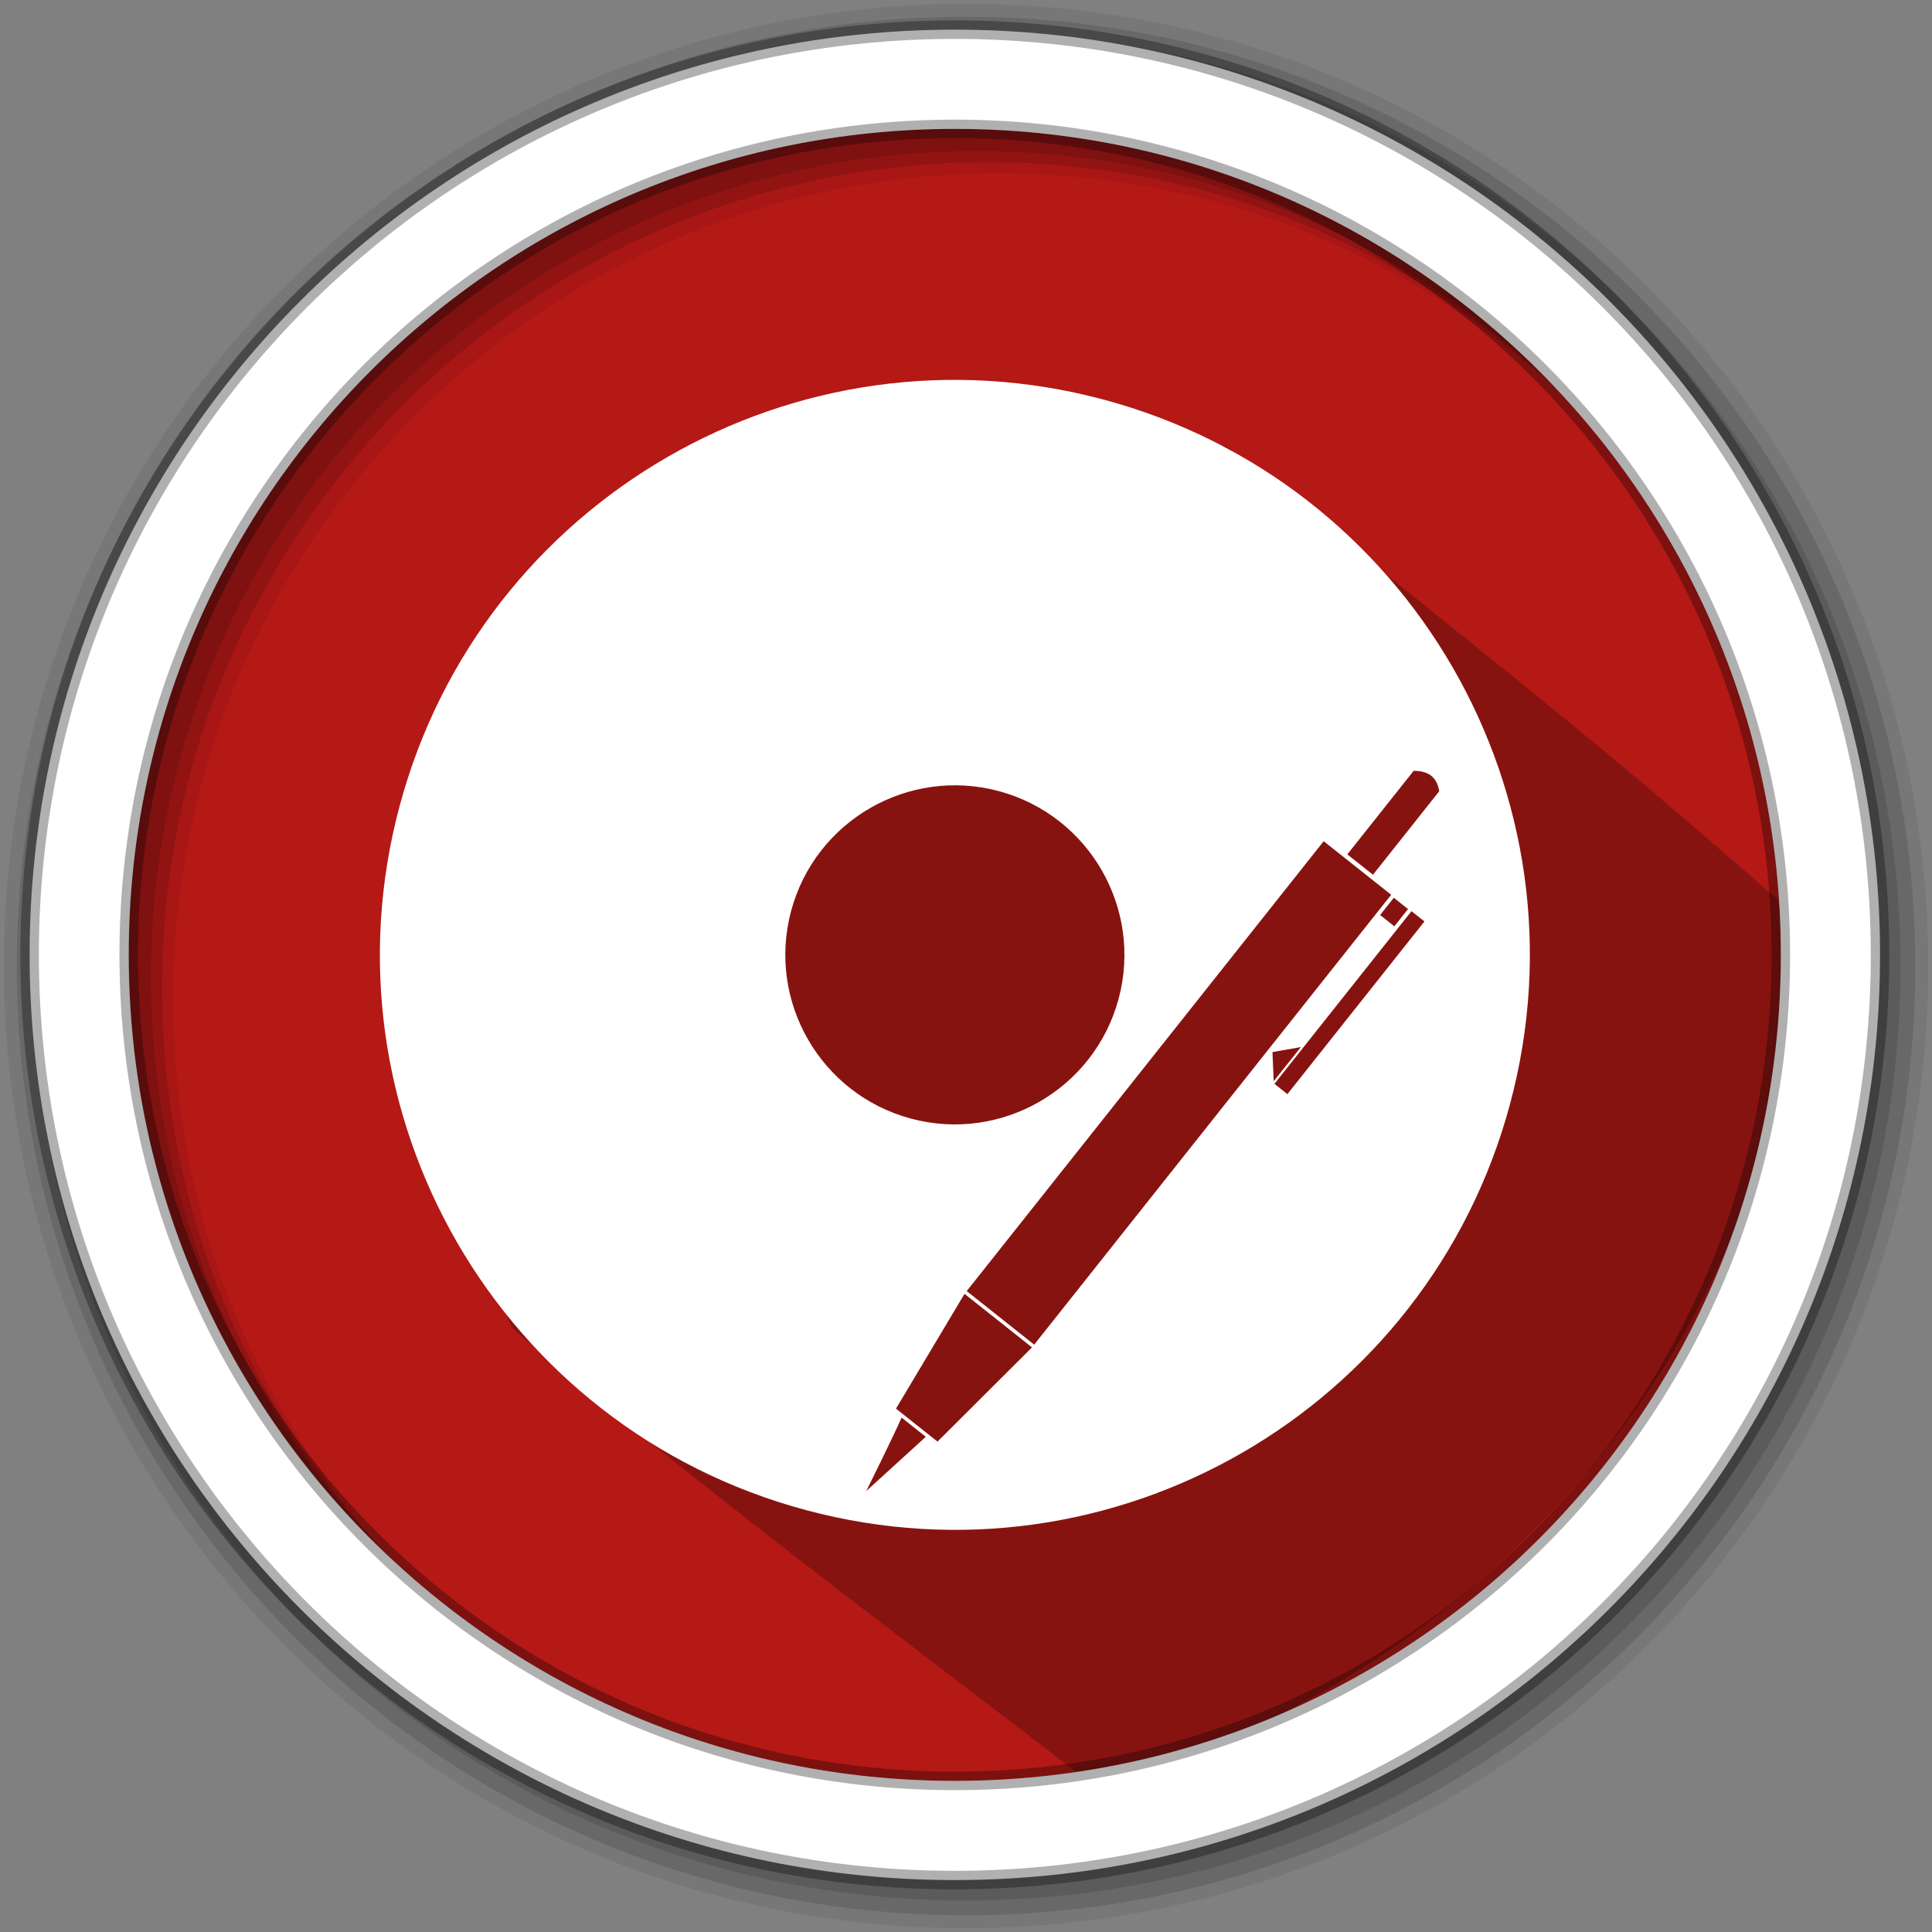 <?xml version="1.0" encoding="UTF-8" standalone="no"?>
<svg
   xmlns:dc="http://purl.org/dc/elements/1.1/"
   xmlns:cc="http://creativecommons.org/ns#"
   xmlns:rdf="http://www.w3.org/1999/02/22-rdf-syntax-ns#"
   xmlns:svg="http://www.w3.org/2000/svg"
   xmlns="http://www.w3.org/2000/svg"
   xmlns:sodipodi="http://sodipodi.sourceforge.net/DTD/sodipodi-0.dtd"
   xmlns:inkscape="http://www.inkscape.org/namespaces/inkscape"
   height="512"
   viewBox="0 0 512 512"
   width="512"
   version="1.1"
   id="svg2"
   inkscape:version="0.91 r13725"
   sodipodi:docname="isomaster.svg">
  <rect x="0" y="0" width="512" height="512" fill="#808080" stroke="none"/>
  <defs
     id="defs17" />
  <sodipodi:namedview
     pagecolor="#ffffff"
     bordercolor="#666666"
     borderopacity="1"
     objecttolerance="10"
     gridtolerance="10"
     guidetolerance="10"
     inkscape:pageopacity="0"
     inkscape:pageshadow="2"
     inkscape:window-width="1680"
     inkscape:window-height="1021"
     id="namedview15"
     showgrid="false"
     inkscape:zoom="1.0656256"
     inkscape:cx="467.38849"
     inkscape:cy="440.96048"
     inkscape:window-x="1920"
     inkscape:window-y="0"
     inkscape:window-maximized="1"
     inkscape:current-layer="svg2" />
  <path
     style="fill:#b41916;fill-rule:evenodd;fill-opacity:1"
     inkscape:connector-curvature="0"
     d="m 471.95,253.05 c 0,120.9 -98.01,218.9 -218.9,218.9 -120.9,0 -218.9,-98.01 -218.9,-218.9 0,-120.9 98.01,-218.9 218.9,-218.9 120.9,0 218.9,98.01 218.9,218.9"
     id="path6" />
  <path
     style="fill-opacity:0.067;fill-rule:evenodd"
     inkscape:connector-curvature="0"
     d="M 256,1 C 115.17,1 1,115.17 1,256 1,396.83 115.17,511 256,511 396.83,511 511,396.83 511,256 511,115.17 396.83,1 256,1 m 8.827,44.931 c 120.9,0 218.9,98 218.9,218.9 0,120.9 -98,218.9 -218.9,218.9 -120.9,0 -218.93,-98 -218.93,-218.9 0,-120.9 98.03,-218.9 218.93,-218.9"
     id="path8" />
  <g
     style="fill-opacity:0.129;fill-rule:evenodd"
     id="g10">
    <path
       inkscape:connector-curvature="0"
       d="m 256,4.433 c -138.94,0 -251.57,112.63 -251.57,251.57 0,138.94 112.63,251.57 251.57,251.57 138.94,0 251.57,-112.63 251.57,-251.57 C 507.57,117.063 394.94,4.433 256,4.433 m 5.885,38.556 c 120.9,0 218.9,98 218.9,218.9 0,120.9 -98,218.9 -218.9,218.9 -120.9,0 -218.93,-98 -218.93,-218.9 0,-120.9 98.03,-218.9 218.93,-218.9"
       id="path12" />
    <path
       inkscape:connector-curvature="0"
       d="m 256,8.356 c -136.77,0 -247.64,110.87 -247.64,247.64 0,136.77 110.87,247.64 247.64,247.64 136.77,0 247.64,-110.87 247.64,-247.64 C 503.64,119.226 392.77,8.356 256,8.356 m 2.942,31.691 c 120.9,0 218.9,98 218.9,218.9 0,120.9 -98,218.9 -218.9,218.9 -120.9,0 -218.93,-98 -218.93,-218.9 0,-120.9 98.03,-218.9 218.93,-218.9"
       id="path14" />
  </g>
  <path
     inkscape:connector-curvature="0"
     style="opacity:0.25"
     id="path4190"
     d="m 302.556,114.928 c -0.849,0.192 -1.489,0.381 -2.236,0.568 l 11.867,11.867 c -12.395,-6.969 -27.615,-11.738 -46.14,-12.02 -1.129,-0.018 -2.246,-0.024 -3.336,0 -16.356,0.358 -28.394,5.332 -37.533,12.662 -0.379,0.304 -0.744,0.621 -1.113,0.934 l -4.193,-4.193 c -8.754,-2.926 -7.163,-5.534 -27.957,-5.516 23.38,15.926 -18.928,18.631 -20.76,18.732 -14.657,0.81 -12.168,8.946 -22.27,19.258 -10.1,10.313 -24.511,9.134 -35.037,34.967 0.286,5.357 -0.718,12.909 3.241,29.909 3.958,17 9.541,37.03 16.303,54.744 6.535,17.12 -7.586,58.851 2.617,75.355 51.007,43.439 102.013,80.961 153.02,120.328 97.12,-22.39 185.124,-116.036 185.124,-219.946 0,-14.14 -0.419,-0.757 -2.982,-14.156 -47.497,-41.289 -52.478,-44.983 -146.29,-120.262"
     sodipodi:nodetypes="ccccccccccccccccscc" />
  <path
     style="fill:#ffffff;fill-rule:evenodd;stroke:#000000;stroke-width:4.904;stroke-opacity:0.31"
     inkscape:connector-curvature="0"
     d="m 253.04,7.859 c -135.42,0 -245.19,109.78 -245.19,245.19 0,135.42 109.78,245.19 245.19,245.19 135.42,0 245.19,-109.78 245.19,-245.19 0,-135.42 -109.78,-245.19 -245.19,-245.19 z m 0,26.297 c 120.9,0 218.9,98 218.9,218.9 0,120.9 -98,218.9 -218.9,218.9 -120.9,0 -218.93,-98 -218.93,-218.9 0,-120.9 98.03,-218.9 218.93,-218.9 z"
     id="path16" />
  <path
     style="fill:#ffffff;fill-opacity:1;stroke:none"
     d="m 292.478,105.899 c -81.271,-21.776 -164.806,26.45 -186.582,107.719 -21.776,81.268 26.454,164.807 107.724,186.584 81.271,21.776 164.808,-26.456 186.584,-107.724 21.776,-81.27 -26.455,-164.803 -107.725,-186.579 z m 84.539,98.626 c 2.217,0.522 3.849,1.974 4.401,5.152 l -17.564,22.133 -6.799,-5.394 17.569,-22.132 c 0.85,-0.002 1.654,0.067 2.393,0.241 z m -26.229,18.408 17.884,14.191 -94.603,119.221 -17.884,-14.191 94.603,-119.221 z m -86.11,-13.284 c 23.946,6.416 38.186,31.081 31.77,55.027 -6.416,23.945 -31.082,38.186 -55.027,31.77 -23.946,-6.416 -38.186,-31.083 -31.77,-55.027 6.416,-23.946 31.082,-38.186 55.027,-31.77 z m 104.699,28.267 3.764,2.99 -3.628,4.576 -3.769,-2.991 3.633,-4.575 z m 4.677,3.554 3.435,2.724 -36.315,45.763 -3.435,-2.724 36.315,-45.763 z m -29.3,36.014 -7.21,9.038 -0.33,-7.714 7.54,-1.324 z m -89.145,65.399 17.879,14.19 -25.037,24.965 -11.007,-8.731 18.164,-30.424 z m -16.68,32.788 6.418,5.094 -15.78,14.378 c 0,0 7.318,-14.727 9.362,-19.472 z"
     id="path1489"
     inkscape:connector-curvature="0" />
</svg>

